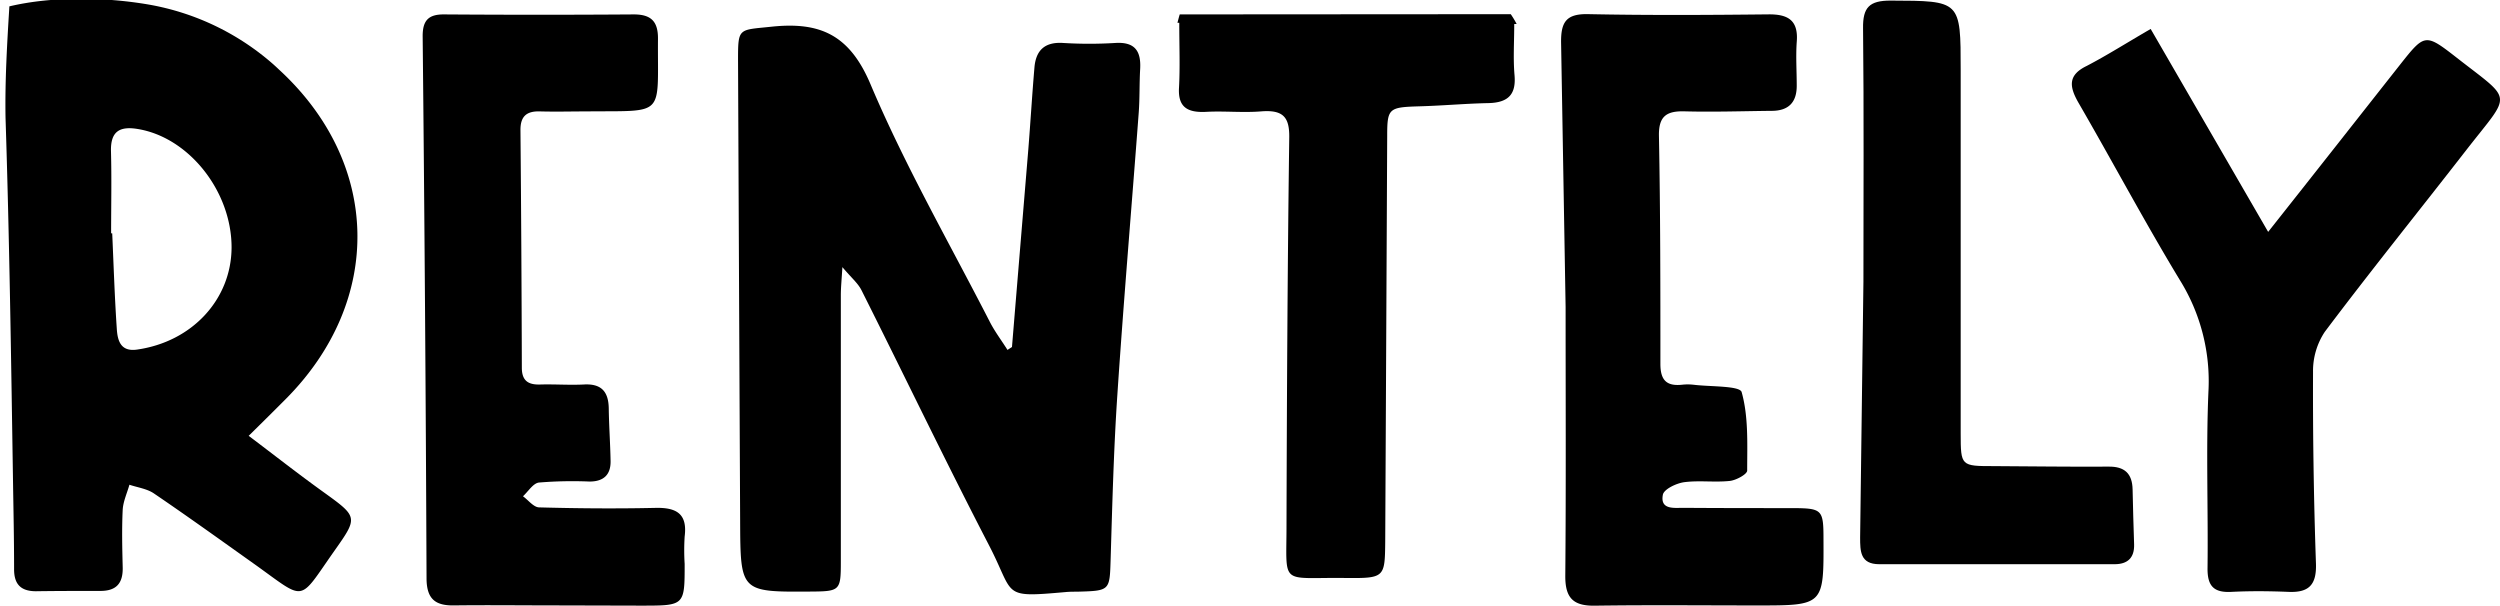 <svg id="Layer_1" data-name="Layer 1" xmlns="http://www.w3.org/2000/svg" viewBox="0 0 546.48 132.4"><path d="M2.05,1.39C11.51-.85,23-.64,32.53,1A55.77,55.77,0,0,1,59.88,14.18l1,.93c22.47,20.55,23,50.63,1.54,72.16-2.45,2.46-4.92,4.91-8.06,8,5.55,4.18,10.84,8.34,16.3,12.26,7.65,5.51,7.64,5.51,2.35,13-7.94,11.28-6,10.9-17.41,2.77-7.3-5.19-14.57-10.42-22-15.47-1.5-1-3.52-1.27-5.31-1.87-.51,1.83-1.37,3.64-1.47,5.5-.2,4.14-.1,8.31,0,12.47.11,3.5-1.32,5.27-4.94,5.24-4.66,0-9.32,0-14,.07-3.25,0-4.82-1.45-4.8-4.85,0-6.48-.14-13-.24-19.46-.41-26.4-.78-52.82-1.63-79.18C1.07,17.64,1.55,9.52,2.05,1.39ZM24.29,51h.24c.31,7,.53,13.92,1,20.86.16,2.52.79,5.07,4.4,4.56,12.07-1.7,20.66-11,20.69-22.34,0-12.32-9.38-24.09-20.56-25.89-4-.65-5.92.61-5.8,4.9C24.42,39.09,24.29,45.06,24.29,51Z"/><path d="M257.88,3.15c-.18.6-.34,1.22-.5,1.84h.4c0,5.11.19,9.68-.06,14.23-.22,4.07,1.69,5.45,5.92,5.23,4-.22,8,.22,12-.1,4.82-.39,6.24,1.23,6.18,5.67-.38,28.31-.52,56.62-.6,84.93,0,13.22-1.49,11.24,12.58,11.39,8.9.09,8.92,0,9-8q.22-44.31.43-88.61c0-6.11.35-6.29,7.12-6.49,5-.14,10-.6,15-.7,4.58-.1,6.07-2.13,5.71-6.16-.31-3.59-.06-7.23-.06-11.13h.53a20.05,20.05,0,0,0-1.29-2.15Z"/><path d="M221.21,75.85q1.78-21.58,3.57-43.17c.48-6,.83-11.94,1.34-17.91.31-3.74,2.22-5.63,6.24-5.38a93.57,93.57,0,0,0,11.48,0c4.31-.26,5.61,1.85,5.39,5.71-.18,3.16-.08,6.33-.31,9.48-1.54,20.56-3.3,41.1-4.67,61.67-.8,11.94-1.11,23.92-1.47,35.89-.22,7-.07,7-7.34,7.2-.83,0-1.66,0-2.49.08-14.3,1.26-11,.8-16.84-10.38-9.53-18.39-18.49-37.08-27.79-55.59-.78-1.56-2.26-2.77-4.18-5.06-.16,2.72-.34,4.43-.34,6.15q0,29.19,0,58.38c0,6.17-.23,6.35-6.55,6.39-15.39.11-15.39.11-15.46-15.36q-.24-50.4-.46-100.81c0-7.14.08-6.54,7.27-7.3,10.63-1.13,17.1,1.73,21.68,12.56,7.53,17.8,17.23,34.69,26.08,51.94,1.1,2.15,2.58,4.1,3.87,6.15Z"/><path d="M121.31,132.34c-7.32,0-14.65-.09-22,0-4,.07-6-1.26-6.07-5.73Q93,67.26,92.39,7.88c0-3.41,1.27-4.76,4.7-4.73q20.73.15,41.45,0c3.77,0,5.33,1.51,5.29,5.37-.13,17.15,1.8,15.66-15.36,15.83-3.49,0-7,.1-10.48,0-2.93-.08-4.25,1.12-4.22,4.12q.23,26,.3,51.9c0,2.87,1.4,3.76,4,3.68,3.17-.09,6.34.15,9.49,0,3.88-.24,5.46,1.53,5.51,5.25s.33,7.64.4,11.46c.06,3.08-1.59,4.52-4.66,4.5a89.08,89.08,0,0,0-11,.22c-1.27.15-2.34,1.94-3.49,3,1.17.85,2.32,2.4,3.52,2.43,8.48.23,17,.3,25.46.11,4.56-.1,7,1.27,6.36,6.26a47.68,47.68,0,0,0,0,6c0,9.1,0,9.1-9.39,9.11Z"/><path d="M342.23,67.12c0,19.63.1,39.25-.07,58.88,0,4.78,1.81,6.46,6.45,6.4,11.82-.17,23.64-.05,35.46-.05,14.6,0,14.6,0,14.53-14.46,0-6.48-.27-6.78-6.67-6.82-8,0-16,0-24-.06-2,0-5.08.45-4.44-2.87.23-1.2,2.92-2.49,4.62-2.73,3.27-.44,6.67.07,10-.28,1.4-.15,3.8-1.46,3.81-2.26,0-5.77.31-11.74-1.21-17.16-.39-1.41-6.85-1.15-10.53-1.61a11,11,0,0,0-2.5,0c-3.39.35-4.73-1-4.73-4.54,0-16.63,0-33.26-.32-49.9-.07-4.3,1.7-5.43,5.64-5.32,6.32.17,12.65-.05,19-.11,3.67,0,5.51-1.84,5.48-5.55,0-3.16-.22-6.34,0-9.48.4-4.69-1.8-6.1-6.16-6.06-13.15.14-26.31.22-39.46-.05-4.74-.09-5.93,1.7-5.89,6.14Z"/><path d="M470.12,6.33,495.8,50.69C506,37.81,515.28,26,524.64,14.13c5.39-6.81,5.5-6.88,12.4-1.5,12.36,9.66,12,7.45,2.32,19.85C529,45.83,518.36,59,508.17,72.55a15.5,15.5,0,0,0-2.56,8.77q-.08,21,.64,41.91c.15,4.65-1.59,6.34-6,6.15-4.16-.17-8.33-.21-12.48,0-3.93.21-5.27-1.35-5.22-5.23.16-12.81-.35-25.64.19-38.42a41.87,41.87,0,0,0-6.23-24.49c-7.72-12.75-14.73-25.93-22.2-38.83-2-3.51-2.29-6,1.83-8C460.52,12.13,464.72,9.46,470.12,6.33Z"/><path d="M406.61,117.47c0,3,0,5.86,4.18,5.86q25.74,0,51.46,0c2.81,0,4.34-1.39,4.25-4.33-.13-4-.25-8-.33-12-.07-3.49-1.75-5.06-5.3-5-8.33.06-16.66-.07-25-.11-7.23,0-7.27,0-7.28-7.14q0-39.69,0-79.37c0-15.34,0-15.18-15.34-15.25-4.62,0-6.07,1.48-6,6.05.2,18.47.08,36.94.08,55.41Z"/></svg>